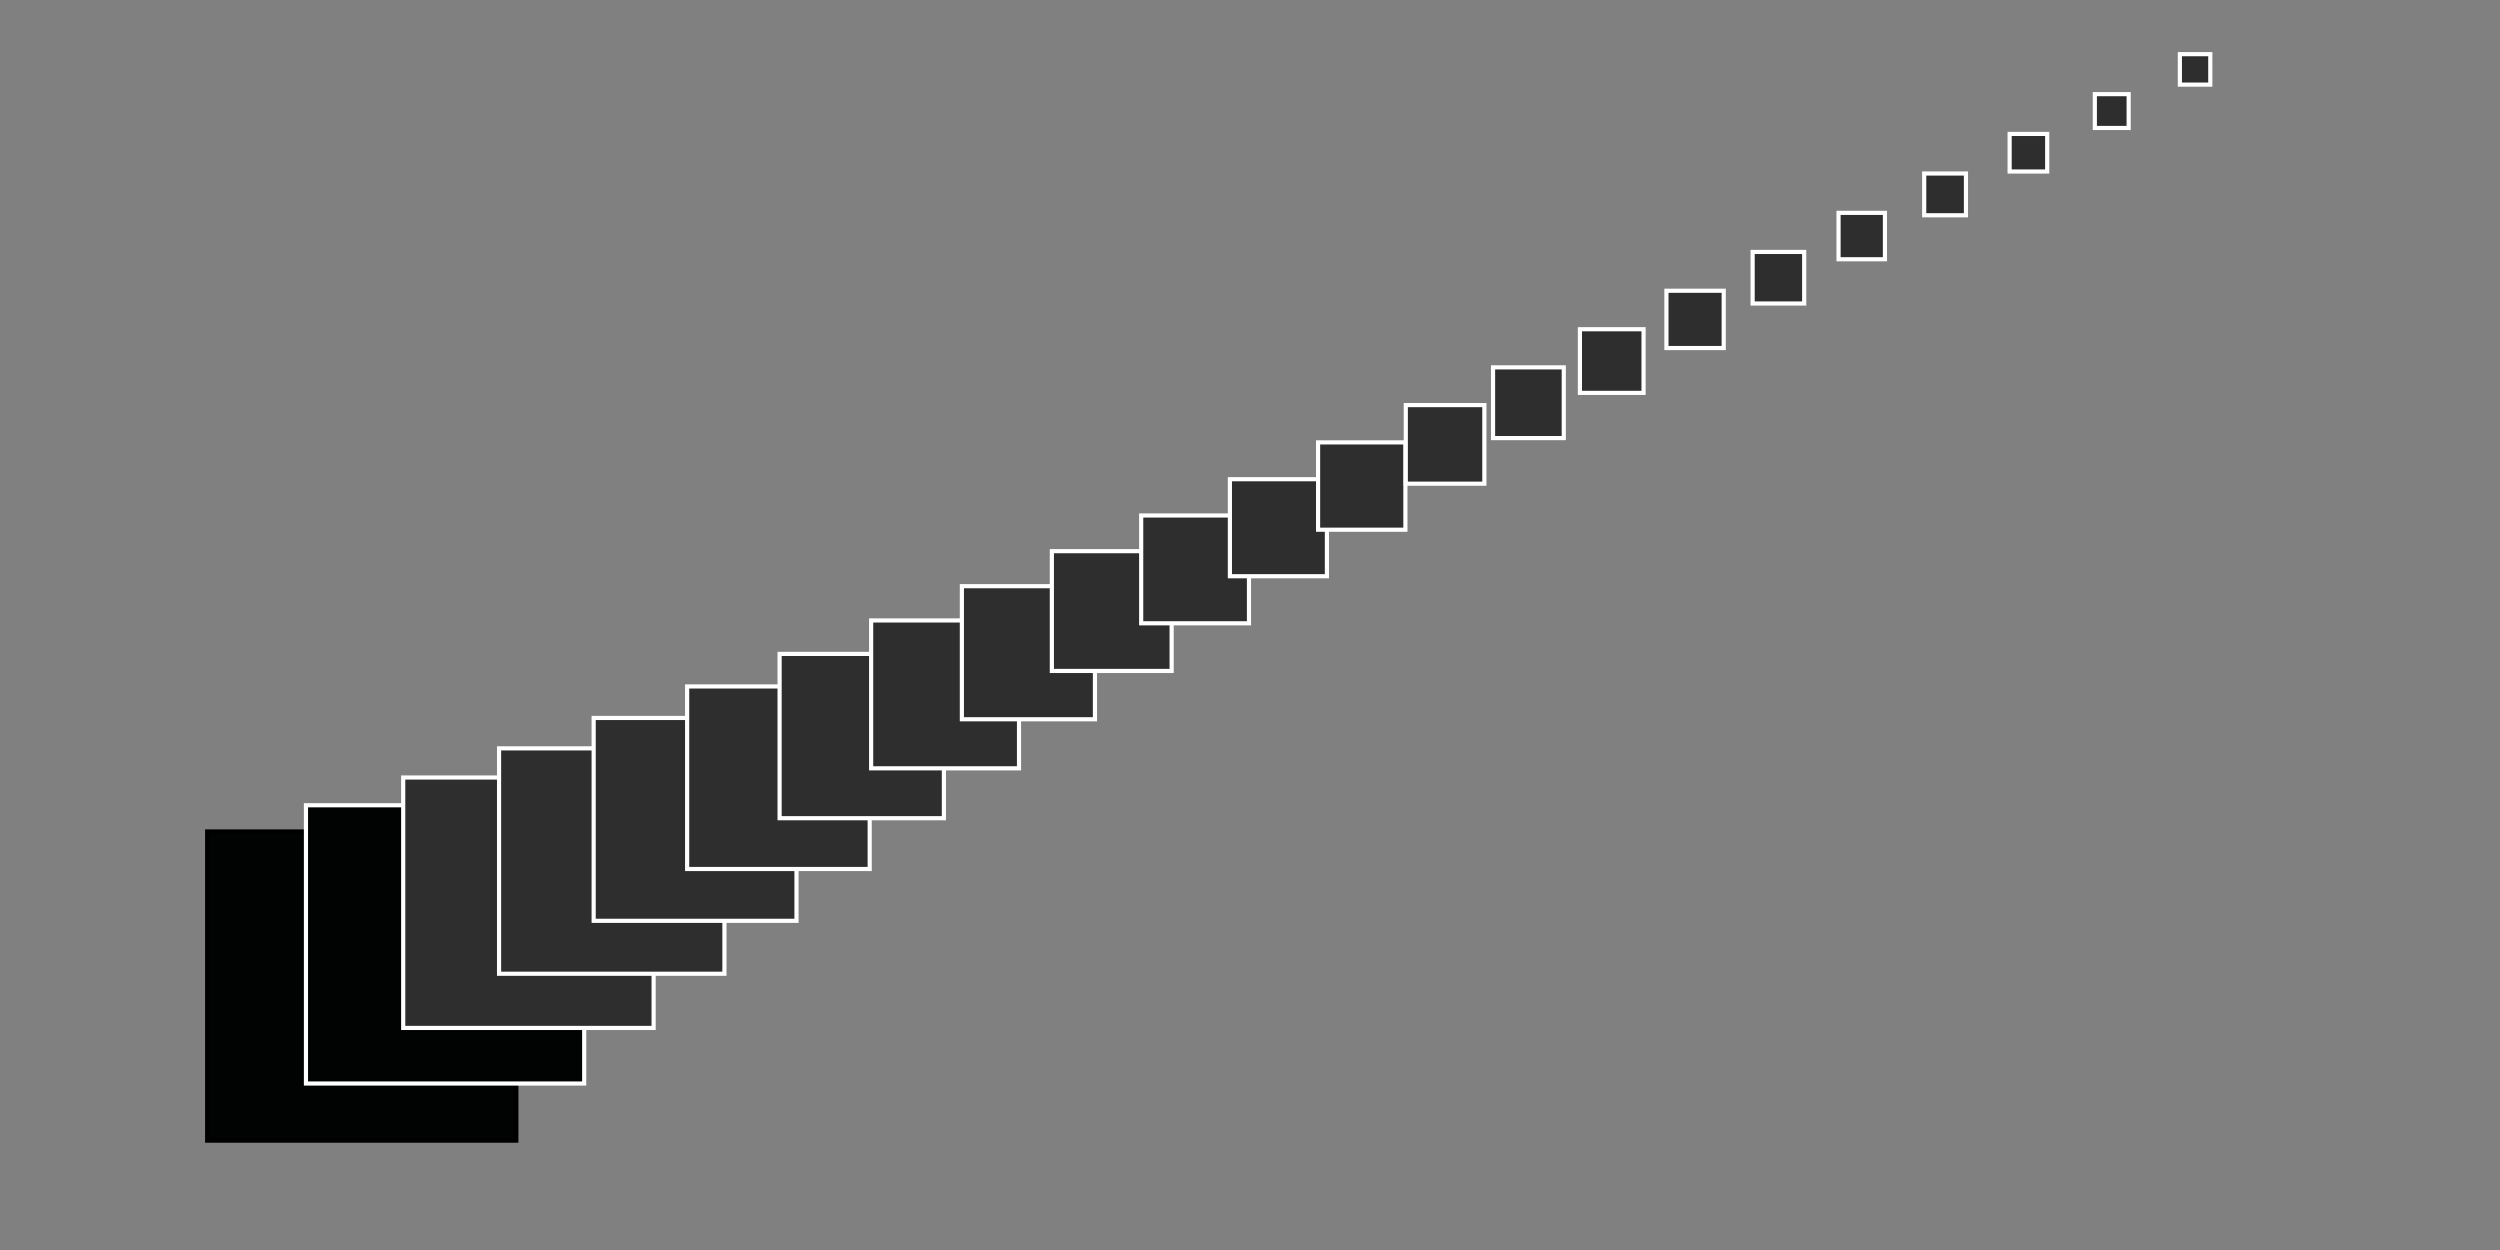 <?xml version="1.0" encoding="utf-8"?>
<!-- Generator: Adobe Illustrator 16.0.0, SVG Export Plug-In . SVG Version: 6.00 Build 0)  -->
<!DOCTYPE svg PUBLIC "-//W3C//DTD SVG 1.1//EN" "http://www.w3.org/Graphics/SVG/1.1/DTD/svg11.dtd">
<svg version="1.1" id="Ebene_1" xmlns="http://www.w3.org/2000/svg" xmlns:xlink="http://www.w3.org/1999/xlink" x="0px" y="0px"
	 width="600px" height="300px" viewBox="0 0 600 300" enable-background="new 0 0 600 300" xml:space="preserve">
<rect x="0" y="0" width="600" height="300" fill="#808080" stroke="none"/>
<rect x="49.72" y="199.553" fill="#010202" stroke="#000000" stroke-miterlimit="10" width="74.197" height="74.201"/>
<rect x="73.43" y="193.263" fill="#010202" stroke="#FFFFFF" stroke-miterlimit="10" width="66.777" height="66.781"/>
<rect x="96.769" y="186.602" fill="#2E2E2F" stroke="#FFFFFF" stroke-miterlimit="10" width="60.1" height="60.104"/>
<rect x="119.773" y="179.606" fill="#2E2E2F" stroke="#FFFFFF" stroke-miterlimit="10" width="54.09" height="54.094"/>
<rect x="142.478" y="172.312" fill="#2E2E2F" stroke="#FFFFFF" stroke-miterlimit="10" width="48.681" height="48.684"/>
<rect x="164.912" y="164.746" fill="#2E2E2F" stroke="#FFFFFF" stroke-miterlimit="10" width="43.813" height="43.814"/>
<rect x="187.103" y="156.937" fill="#2E2E2F" stroke="#FFFFFF" stroke-miterlimit="10" width="39.432" height="39.434"/>
<rect x="209.074" y="148.908" fill="#2E2E2F" stroke="#FFFFFF" stroke-miterlimit="10" width="35.488" height="35.49"/>
<rect x="230.849" y="140.683" fill="#2E2E2F" stroke="#FFFFFF" stroke-miterlimit="10" width="31.938" height="31.941"/>
<rect x="252.445" y="132.279" fill="#2E2E2F" stroke="#FFFFFF" stroke-miterlimit="10" width="28.746" height="28.748"/>
<rect x="273.883" y="123.717" fill="#2E2E2F" stroke="#FFFFFF" stroke-miterlimit="10" width="25.871" height="25.873"/>
<rect x="295.176" y="115.011" fill="#2E2E2F" stroke="#FFFFFF" stroke-miterlimit="10" width="23.283" height="23.285"/>
<rect x="316.34" y="106.175" fill="#2E2E2F" stroke="#FFFFFF" stroke-miterlimit="10" width="20.955" height="20.957"/>
<rect x="337.389" y="97.223" fill="#2E2E2F" stroke="#FFFFFF" stroke-miterlimit="10" width="18.859" height="18.861"/>
<rect x="358.332" y="88.166" fill="#2E2E2F" stroke="#FFFFFF" stroke-miterlimit="10" width="16.973" height="16.975"/>
<rect x="379.18" y="79.015" fill="#2E2E2F" stroke="#FFFFFF" stroke-miterlimit="10" width="15.275" height="15.277"/>
<rect x="399.943" y="69.778" fill="#2E2E2F" stroke="#FFFFFF" stroke-miterlimit="10" width="13.748" height="13.75"/>
<rect x="420.631" y="60.466" fill="#2E2E2F" stroke="#FFFFFF" stroke-miterlimit="10" width="12.373" height="12.375"/>
<rect x="441.25" y="51.085" fill="#2E2E2F" stroke="#FFFFFF" stroke-miterlimit="10" width="11.135" height="11.137"/>
<rect x="461.807" y="41.642" fill="#2E2E2F" stroke="#FFFFFF" stroke-miterlimit="10" width="10.021" height="10.023"/>
<rect x="482.309" y="32.143" fill="#2E2E2F" stroke="#FFFFFF" stroke-miterlimit="10" width="9.02" height="9.021"/>
<rect x="502.76" y="22.594" fill="#2E2E2F" stroke="#FFFFFF" stroke-miterlimit="10" width="8.117" height="8.119"/>
<rect x="523.166" y="13" fill="#2E2E2F" stroke="#FFFFFF" stroke-miterlimit="10" width="7.305" height="7.307"/>
</svg>
